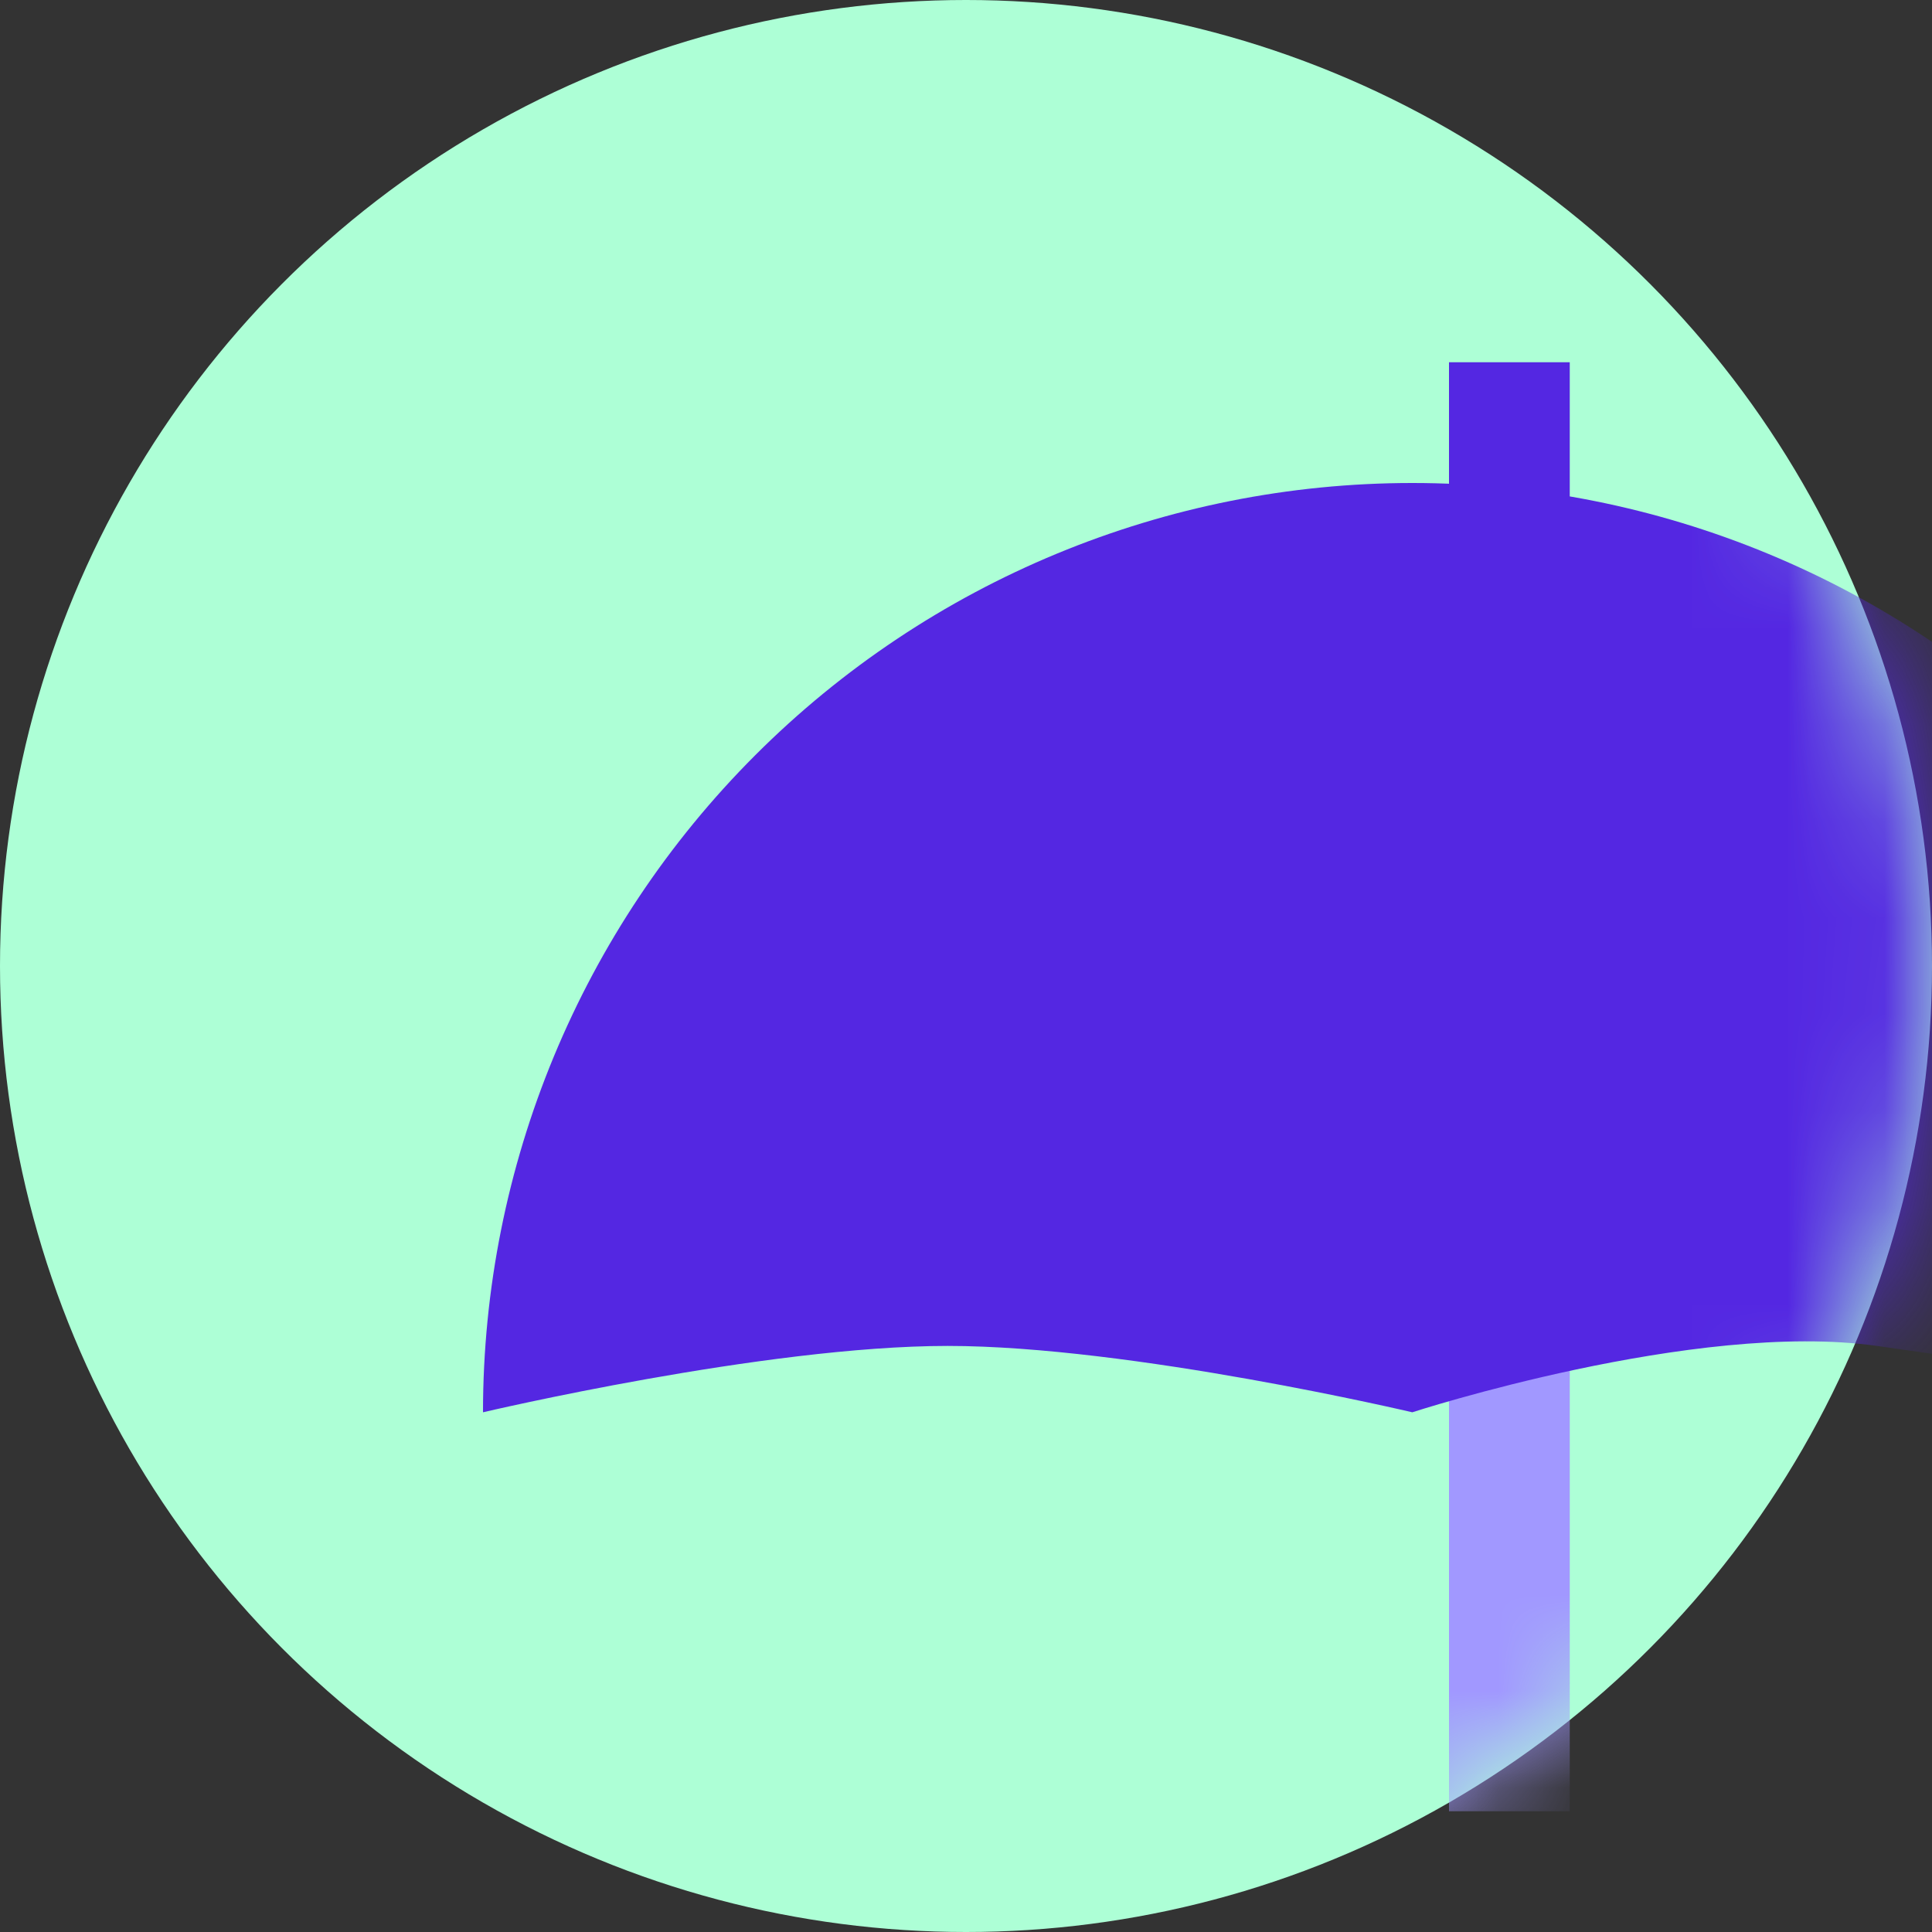 <svg width="20" height="20" viewBox="0 0 20 20" fill="none" xmlns="http://www.w3.org/2000/svg">
<rect x="0" y="0" width="20" height="20" fill="#333333" stroke="none"/>
<circle cx="10" cy="10" r="10" fill="#ADFFD6"/>
<mask id="mask0_2798_32709" style="mask-type:alpha" maskUnits="userSpaceOnUse" x="0" y="0" width="20" height="20">
<circle cx="10" cy="10" r="10" fill="#ADFFD6"/>
</mask>
<g mask="url(#mask0_2798_32709)">
<rect width="1.25" height="7.5" transform="matrix(-1 0 0 1 16.25 11.25)" fill="#A198FF"/>
<path d="M24.241 14.62C24.241 12.069 23.227 9.622 21.423 7.818C19.619 6.013 17.172 5 14.62 5C12.069 5 9.622 6.013 7.818 7.818C6.014 9.622 5 12.069 5 14.62C5 14.62 7.913 13.933 9.81 13.933C11.708 13.933 14.62 14.62 14.62 14.62C14.62 14.62 17.552 13.665 19.43 13.933C21.309 14.201 22.362 14.352 24.241 14.62Z" fill="#5427E2"/>
<rect x="15" y="3.75" width="1.25" height="2.5" fill="#5427E2"/>
</g>
</svg>
